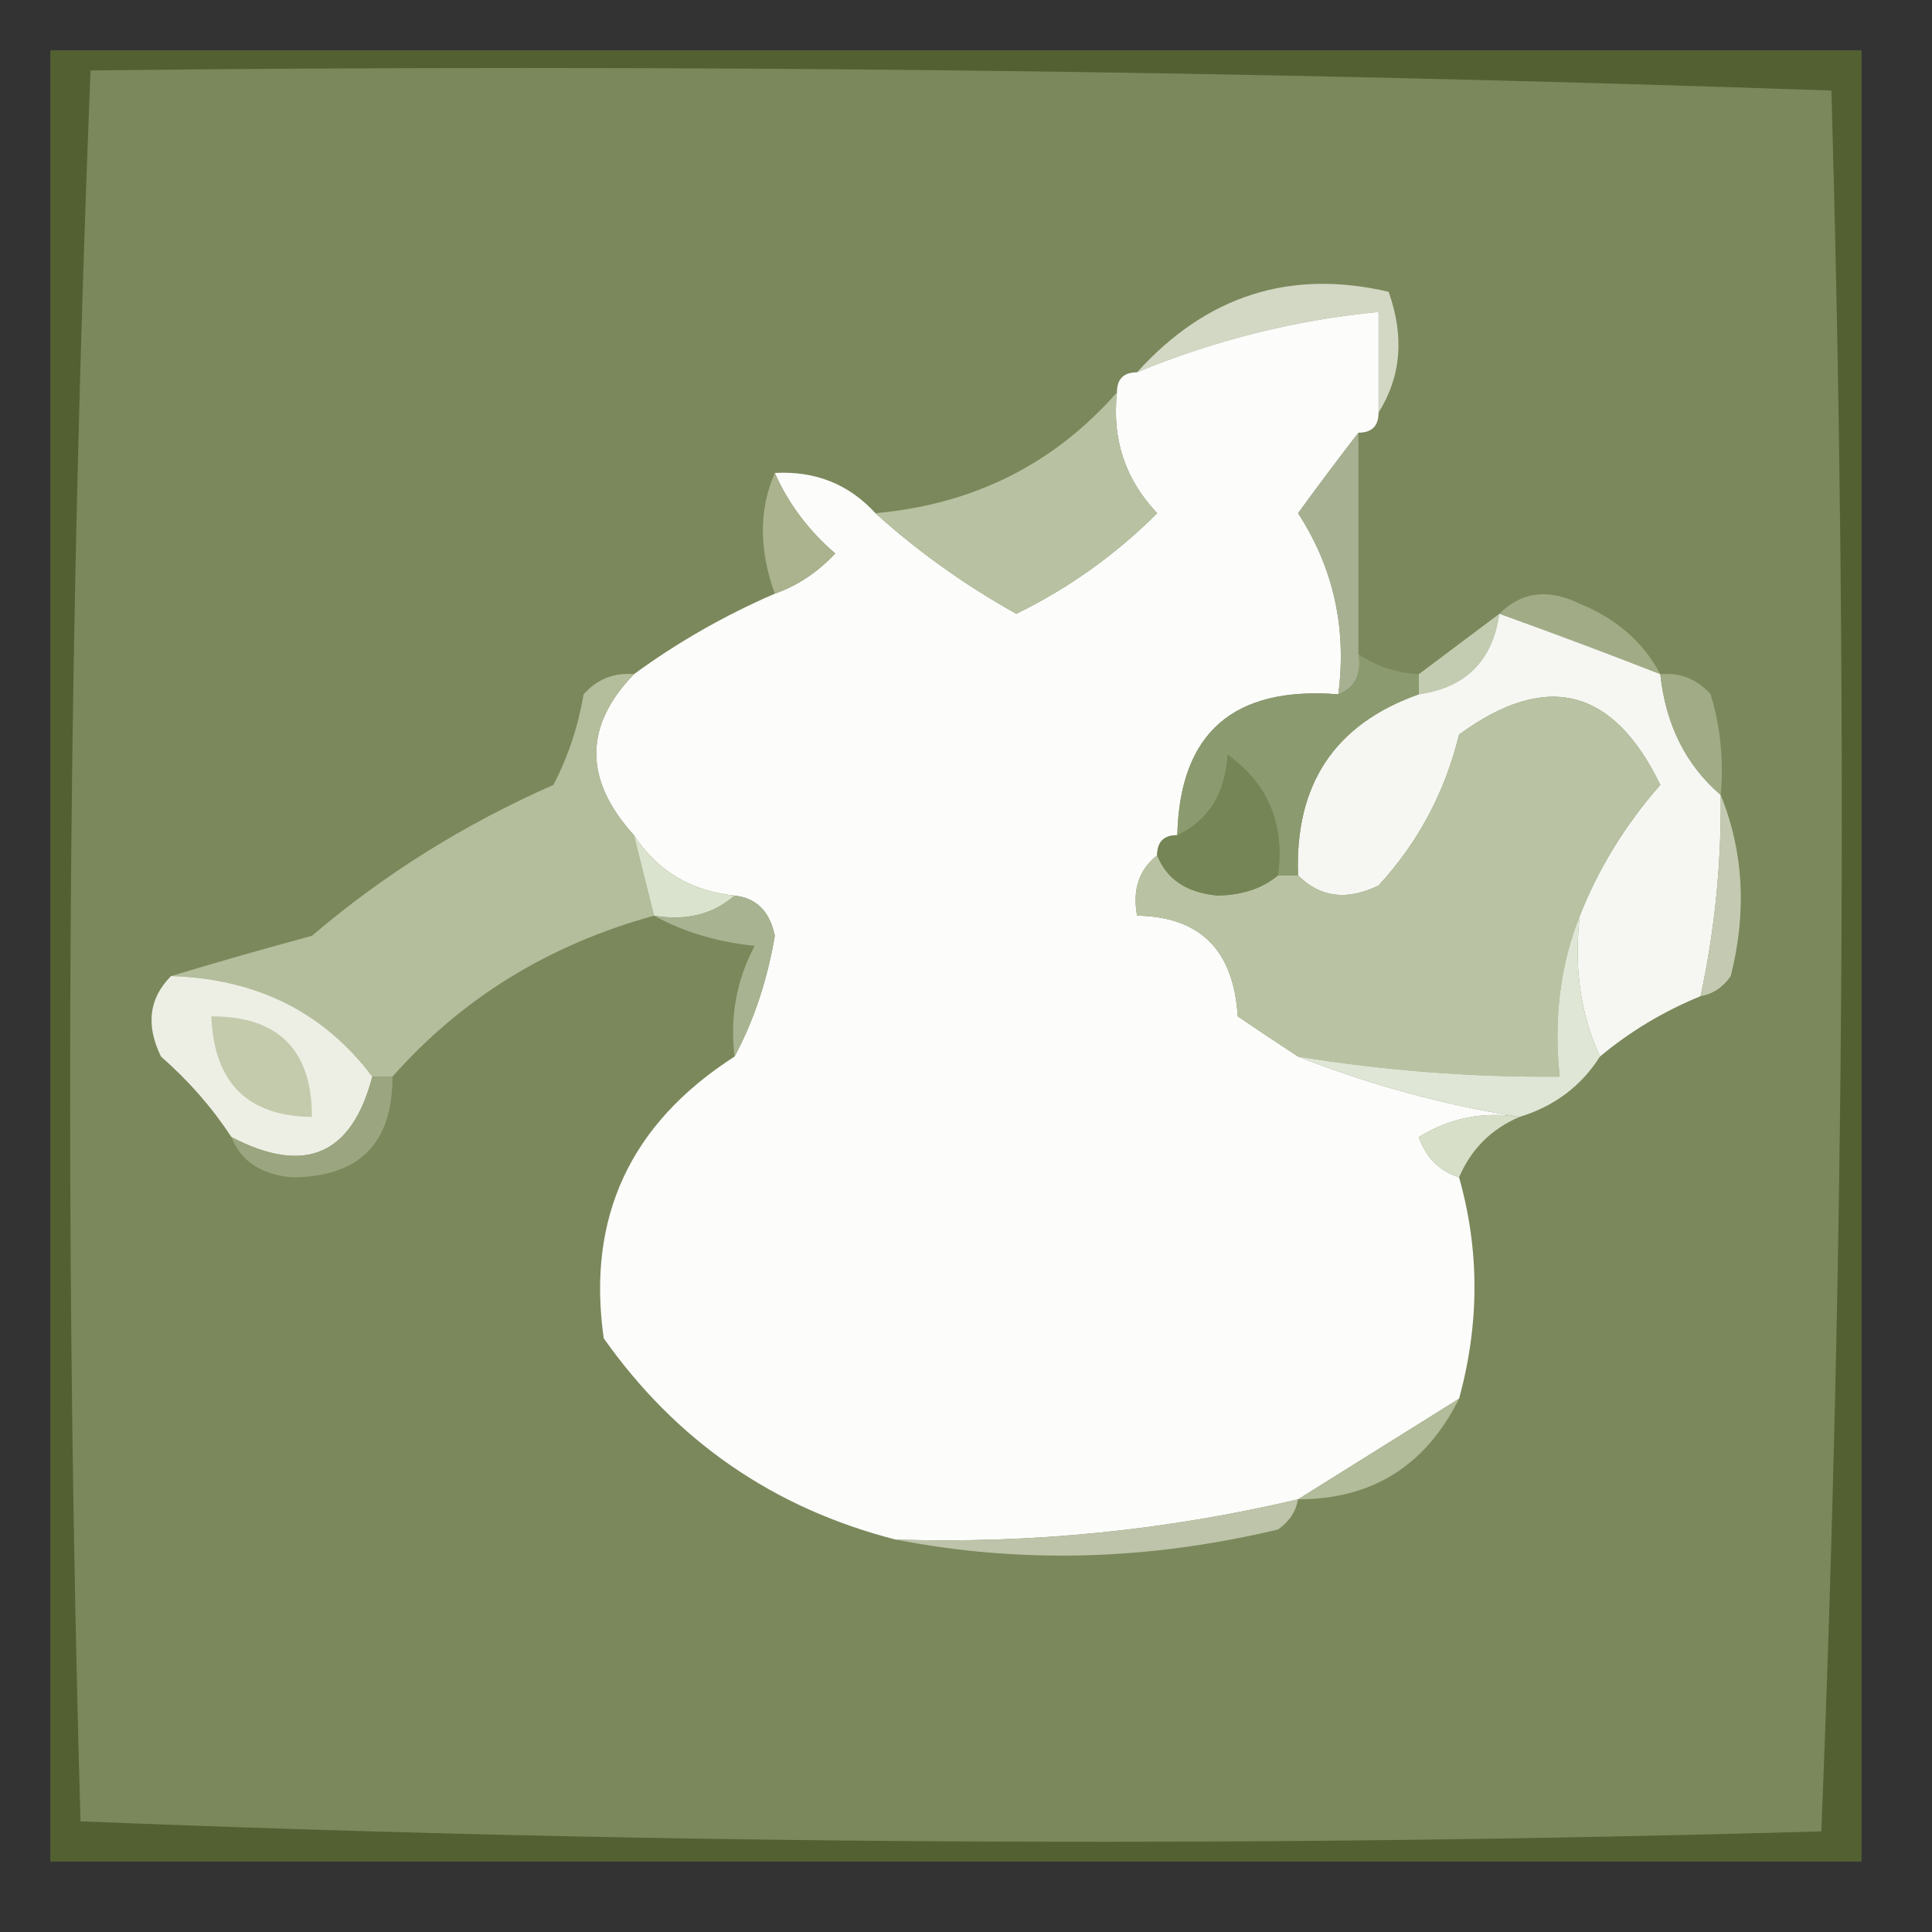 <?xml version="1.0" encoding="UTF-8"?>
<!DOCTYPE svg PUBLIC "-//W3C//DTD SVG 1.1//EN" "http://www.w3.org/Graphics/SVG/1.1/DTD/svg11.dtd">
<svg xmlns="http://www.w3.org/2000/svg" version="1.1" width="96px" height="96px" style="shape-rendering:geometricPrecision; text-rendering:geometricPrecision; image-rendering:optimizeQuality; fill-rule:evenodd; clip-rule:evenodd" xmlns:xlink="http://www.w3.org/1999/xlink">
<rect width="100%" height="100%" fill="#333333" stroke="none"/>
<g><path style="opacity:1" fill="#536132" d="M 2.5,2.5 C 32.5,2.5 62.5,2.5 92.5,2.5C 92.5,32.5 92.5,62.5 92.5,92.5C 62.5,92.5 32.5,92.5 2.5,92.5C 2.5,62.5 2.5,32.5 2.5,2.5 Z"/></g>
<g><path style="opacity:1" fill="#7b885b" d="M 4.5,3.5 C 33.407,3.171 62.24,3.505 91,4.5C 91.828,33.405 91.662,62.239 90.5,91C 61.595,91.828 32.761,91.662 4,90.5C 3.176,61.428 3.342,32.428 4.5,3.5 Z"/></g>
<g><path style="opacity:1" fill="#d3d8c5" d="M 68.5,20.5 C 68.5,18.833 68.5,17.167 68.5,15.5C 64.357,15.903 60.357,16.904 56.5,18.5C 59.938,14.689 64.105,13.355 69,14.5C 69.789,16.712 69.623,18.712 68.5,20.5 Z"/></g>
<g><path style="opacity:1" fill="#fcfcfb" d="M 68.5,20.5 C 68.5,21.167 68.167,21.5 67.5,21.5C 66.521,22.765 65.521,24.099 64.5,25.5C 66.26,28.212 66.927,31.212 66.5,34.5C 61.287,34.087 58.62,36.42 58.5,41.5C 57.833,41.5 57.5,41.833 57.5,42.5C 56.596,43.209 56.263,44.209 56.5,45.5C 59.635,45.548 61.302,47.215 61.5,50.5C 62.518,51.193 63.518,51.859 64.5,52.5C 68.066,53.903 71.733,54.903 75.5,55.5C 73.712,55.215 72.045,55.548 70.5,56.5C 70.856,57.522 71.522,58.189 72.5,58.5C 73.521,62.104 73.521,65.771 72.5,69.5C 69.825,71.17 67.159,72.837 64.5,74.5C 57.942,76.047 51.275,76.713 44.5,76.5C 38.447,74.948 33.613,71.615 30,66.5C 29.144,60.498 31.311,55.831 36.5,52.5C 37.455,50.717 38.122,48.717 38.5,46.5C 38.253,45.287 37.586,44.62 36.5,44.5C 34.336,44.279 32.67,43.279 31.5,41.5C 29.006,38.747 29.006,36.08 31.5,33.5C 33.67,31.914 36.004,30.58 38.5,29.5C 39.643,29.092 40.643,28.425 41.5,27.5C 40.174,26.358 39.174,25.024 38.5,23.5C 40.514,23.392 42.181,24.058 43.5,25.5C 45.59,27.39 47.923,29.057 50.5,30.5C 53.112,29.221 55.445,27.555 57.5,25.5C 55.914,23.827 55.247,21.827 55.5,19.5C 55.5,18.833 55.833,18.5 56.5,18.5C 60.357,16.904 64.357,15.903 68.5,15.5C 68.5,17.167 68.5,18.833 68.5,20.5 Z"/></g>
<g><path style="opacity:1" fill="#b8c2a2" d="M 55.5,19.5 C 55.247,21.827 55.914,23.827 57.5,25.5C 55.445,27.555 53.112,29.221 50.5,30.5C 47.923,29.057 45.59,27.39 43.5,25.5C 48.367,25.067 52.367,23.067 55.5,19.5 Z"/></g>
<g><path style="opacity:1" fill="#a8b092" d="M 67.5,21.5 C 67.5,25.167 67.5,28.833 67.5,32.5C 67.672,33.492 67.338,34.158 66.5,34.5C 66.927,31.212 66.26,28.212 64.5,25.5C 65.521,24.099 66.521,22.765 67.5,21.5 Z"/></g>
<g><path style="opacity:1" fill="#aab38e" d="M 38.5,23.5 C 39.174,25.024 40.174,26.358 41.5,27.5C 40.643,28.425 39.643,29.092 38.5,29.5C 37.709,27.309 37.709,25.309 38.5,23.5 Z"/></g>
<g><path style="opacity:1" fill="#a1ac87" d="M 74.5,30.5 C 75.601,29.402 76.934,29.235 78.5,30C 80.319,30.74 81.652,31.907 82.5,33.5C 79.807,32.449 77.14,31.448 74.5,30.5 Z"/></g>
<g><path style="opacity:1" fill="#c3ccb1" d="M 74.5,30.5 C 74.167,32.833 72.833,34.167 70.5,34.5C 70.5,34.167 70.5,33.833 70.5,33.5C 71.833,32.5 73.167,31.5 74.5,30.5 Z"/></g>
<g><path style="opacity:1" fill="#f6f7f3" d="M 74.5,30.5 C 77.14,31.448 79.807,32.449 82.5,33.5C 82.769,36.014 83.769,38.014 85.5,39.5C 85.54,42.881 85.207,46.214 84.5,49.5C 82.668,50.248 81.001,51.248 79.5,52.5C 78.532,50.393 78.198,48.059 78.5,45.5C 79.435,43.139 80.768,40.972 82.5,39C 80.159,34.165 76.826,33.332 72.5,36.5C 71.804,39.357 70.471,41.857 68.5,44C 66.934,44.765 65.601,44.598 64.5,43.5C 64.328,38.973 66.328,35.973 70.5,34.5C 72.833,34.167 74.167,32.833 74.5,30.5 Z"/></g>
<g><path style="opacity:1" fill="#b9c3a3" d="M 78.5,45.5 C 77.527,47.948 77.194,50.615 77.5,53.5C 73.131,53.533 68.798,53.2 64.5,52.5C 63.518,51.859 62.518,51.193 61.5,50.5C 61.302,47.215 59.635,45.548 56.5,45.5C 56.263,44.209 56.596,43.209 57.5,42.5C 57.97,43.694 58.97,44.36 60.5,44.5C 61.726,44.48 62.726,44.147 63.5,43.5C 63.833,43.5 64.167,43.5 64.5,43.5C 65.601,44.598 66.934,44.765 68.5,44C 70.471,41.857 71.804,39.357 72.5,36.5C 76.826,33.332 80.159,34.165 82.5,39C 80.768,40.972 79.435,43.139 78.5,45.5 Z"/></g>
<g><path style="opacity:1" fill="#a1ac86" d="M 82.5,33.5 C 83.496,33.414 84.329,33.748 85,34.5C 85.493,36.134 85.66,37.801 85.5,39.5C 83.769,38.014 82.769,36.014 82.5,33.5 Z"/></g>
<g><path style="opacity:1" fill="#8c9b6f" d="M 67.5,32.5 C 68.391,33.11 69.391,33.443 70.5,33.5C 70.5,33.833 70.5,34.167 70.5,34.5C 66.328,35.973 64.328,38.973 64.5,43.5C 64.167,43.5 63.833,43.5 63.5,43.5C 63.849,40.955 63.016,38.955 61,37.5C 60.878,39.437 60.045,40.77 58.5,41.5C 58.62,36.42 61.287,34.087 66.5,34.5C 67.338,34.158 67.672,33.492 67.5,32.5 Z"/></g>
<g><path style="opacity:1" fill="#768555" d="M 63.5,43.5 C 62.726,44.147 61.726,44.48 60.5,44.5C 58.97,44.36 57.97,43.694 57.5,42.5C 57.5,41.833 57.833,41.5 58.5,41.5C 60.045,40.77 60.878,39.437 61,37.5C 63.016,38.955 63.849,40.955 63.5,43.5 Z"/></g>
<g><path style="opacity:1" fill="#b4be9c" d="M 31.5,33.5 C 29.006,36.08 29.006,38.747 31.5,41.5C 31.833,42.833 32.167,44.167 32.5,45.5C 27.285,46.931 22.951,49.598 19.5,53.5C 19.167,53.5 18.833,53.5 18.5,53.5C 16.091,50.295 12.758,48.628 8.5,48.5C 10.698,47.835 13.031,47.168 15.5,46.5C 19.073,43.45 23.073,40.95 27.5,39C 28.227,37.601 28.727,36.101 29,34.5C 29.671,33.748 30.504,33.414 31.5,33.5 Z"/></g>
<g><path style="opacity:1" fill="#c3cab1" d="M 85.5,39.5 C 86.638,42.303 86.805,45.303 86,48.5C 85.617,49.056 85.117,49.389 84.5,49.5C 85.207,46.214 85.54,42.881 85.5,39.5 Z"/></g>
<g><path style="opacity:1" fill="#dae3cd" d="M 31.5,41.5 C 32.67,43.279 34.336,44.279 36.5,44.5C 35.432,45.434 34.099,45.768 32.5,45.5C 32.167,44.167 31.833,42.833 31.5,41.5 Z"/></g>
<g><path style="opacity:1" fill="#a8b491" d="M 36.5,44.5 C 37.586,44.62 38.253,45.287 38.5,46.5C 38.122,48.717 37.455,50.717 36.5,52.5C 36.261,50.533 36.594,48.7 37.5,47C 35.618,46.802 33.952,46.302 32.5,45.5C 34.099,45.768 35.432,45.434 36.5,44.5 Z"/></g>
<g><path style="opacity:1" fill="#e0e6d6" d="M 78.5,45.5 C 78.198,48.059 78.532,50.393 79.5,52.5C 78.564,53.974 77.23,54.974 75.5,55.5C 71.733,54.903 68.066,53.903 64.5,52.5C 68.798,53.2 73.131,53.533 77.5,53.5C 77.194,50.615 77.527,47.948 78.5,45.5 Z"/></g>
<g><path style="opacity:1" fill="#edefe5" d="M 8.5,48.5 C 12.758,48.628 16.091,50.295 18.5,53.5C 17.477,57.4 15.143,58.4 11.5,56.5C 10.542,55.038 9.376,53.705 8,52.5C 7.235,50.934 7.402,49.601 8.5,48.5 Z"/></g>
<g><path style="opacity:1" fill="#c3cbac" d="M 10.5,50.5 C 13.833,50.5 15.5,52.167 15.5,55.5C 12.298,55.463 10.632,53.797 10.5,50.5 Z"/></g>
<g><path style="opacity:1" fill="#d8dfc9" d="M 75.5,55.5 C 74.1,56.1 73.1,57.1 72.5,58.5C 71.522,58.189 70.856,57.522 70.5,56.5C 72.045,55.548 73.712,55.215 75.5,55.5 Z"/></g>
<g><path style="opacity:1" fill="#9ba680" d="M 18.5,53.5 C 18.833,53.5 19.167,53.5 19.5,53.5C 19.511,56.822 17.845,58.489 14.5,58.5C 12.97,58.36 11.97,57.694 11.5,56.5C 15.143,58.4 17.477,57.4 18.5,53.5 Z"/></g>
<g><path style="opacity:1" fill="#b3bc9a" d="M 72.5,69.5 C 70.841,72.833 68.175,74.5 64.5,74.5C 67.159,72.837 69.825,71.17 72.5,69.5 Z"/></g>
<g><path style="opacity:1" fill="#bdc4a9" d="M 64.5,74.5 C 64.389,75.117 64.056,75.617 63.5,76C 57.038,77.544 50.705,77.71 44.5,76.5C 51.275,76.713 57.942,76.047 64.5,74.5 Z"/></g>
</svg>

